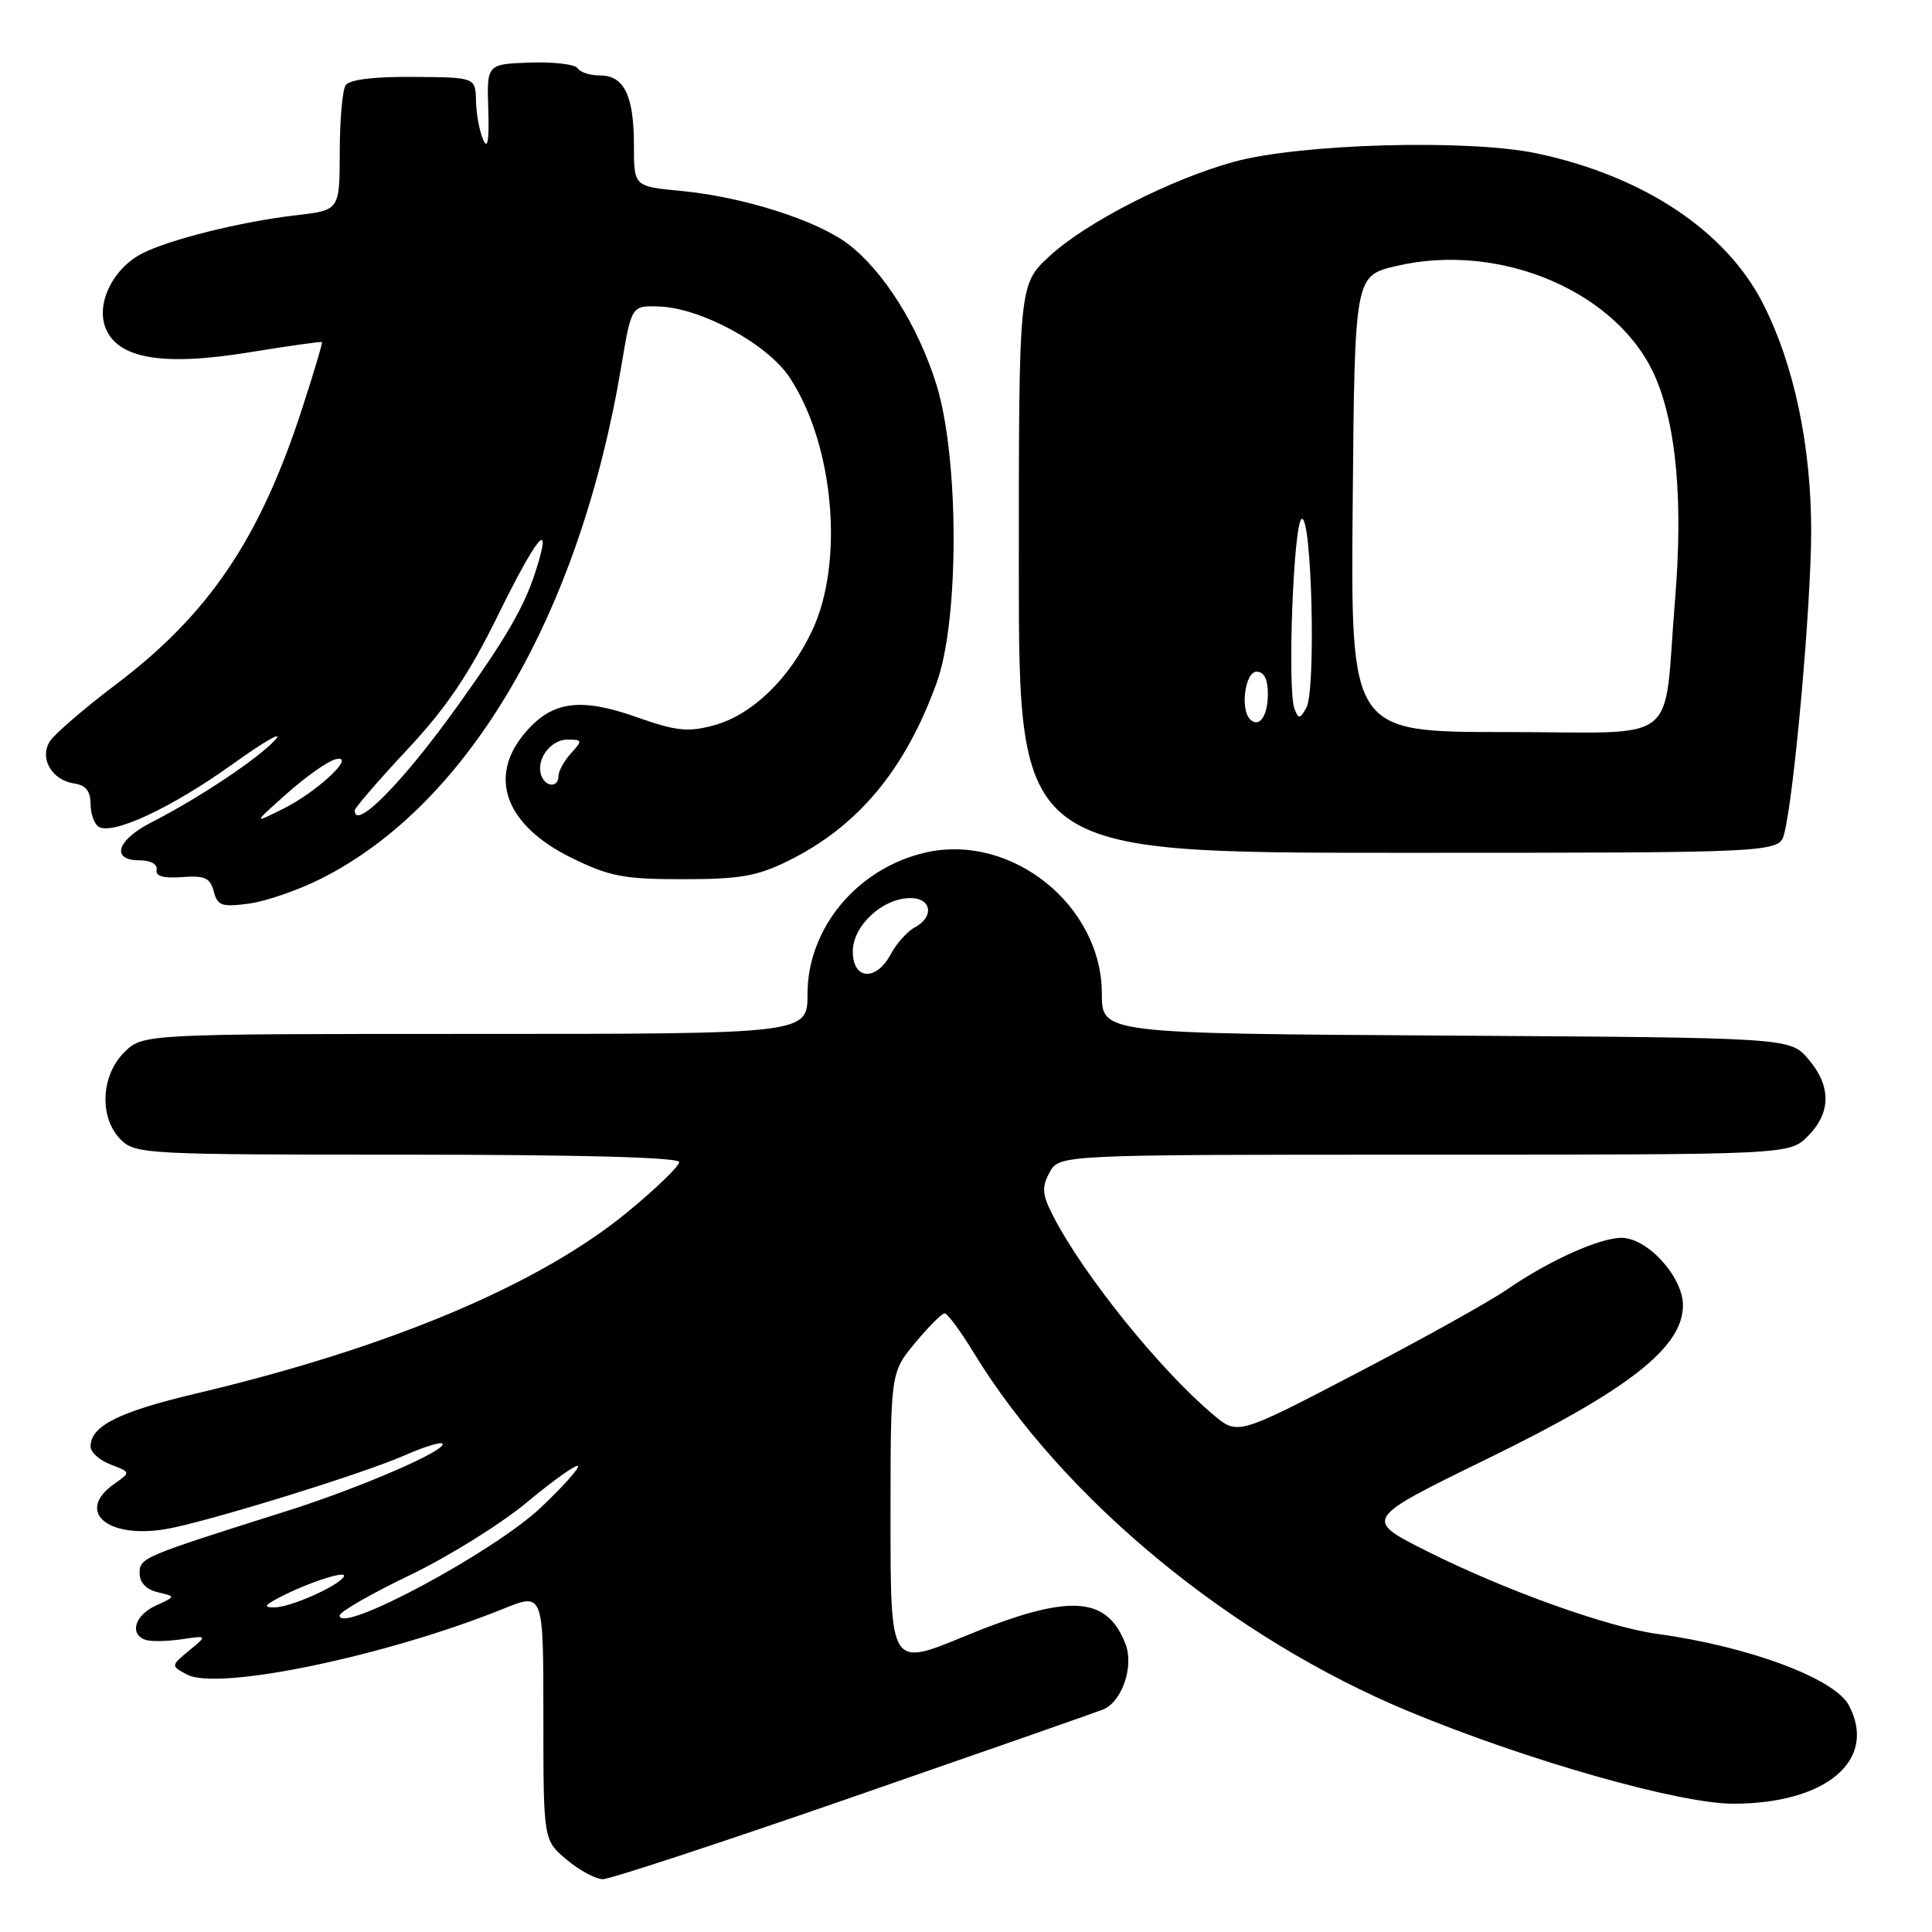 <?xml version="1.0" encoding="UTF-8" standalone="no"?>
<!DOCTYPE svg PUBLIC "-//W3C//DTD SVG 1.1//EN" "http://www.w3.org/Graphics/SVG/1.1/DTD/svg11.dtd" >
<svg xmlns="http://www.w3.org/2000/svg" xmlns:xlink="http://www.w3.org/1999/xlink" version="1.1" viewBox="0 0 256 256">
 <g >
 <path fill="currentColor"
d=" M 113.06 238.09 C 130.35 232.09 145.25 226.89 146.16 226.52 C 148.65 225.52 150.27 220.84 149.15 217.89 C 146.67 211.38 141.61 211.13 127.75 216.84 C 118.00 220.87 118.00 220.87 118.00 201.37 C 118.00 181.87 118.00 181.87 121.25 177.95 C 123.04 175.80 124.80 174.03 125.16 174.02 C 125.53 174.01 127.27 176.36 129.03 179.25 C 140.87 198.63 163.16 217.01 186.65 226.76 C 202.36 233.28 222.48 239.00 229.68 239.00 C 242.03 239.00 248.84 233.18 244.97 225.94 C 243.07 222.39 231.67 218.15 219.59 216.50 C 212.98 215.60 199.36 210.70 189.08 205.54 C 180.66 201.31 180.66 201.31 197.11 193.28 C 215.85 184.13 223.00 178.52 223.00 172.96 C 223.00 169.17 218.26 163.99 214.83 164.02 C 211.88 164.05 205.25 167.04 199.74 170.83 C 197.40 172.45 188.39 177.46 179.74 181.97 C 164.00 190.18 164.00 190.18 160.78 187.47 C 153.68 181.50 143.55 168.92 139.54 161.11 C 138.09 158.27 138.01 157.35 139.07 155.36 C 140.34 153.00 140.34 153.00 188.71 153.00 C 237.09 153.00 237.09 153.00 239.55 150.55 C 242.65 147.44 242.67 143.89 239.59 140.31 C 237.17 137.50 237.17 137.50 191.59 137.22 C 146.00 136.94 146.00 136.94 146.00 131.67 C 146.00 119.99 134.07 110.40 122.71 112.95 C 113.66 114.99 107.00 122.93 107.00 131.70 C 107.00 137.00 107.00 137.00 62.95 137.00 C 18.91 137.00 18.91 137.00 16.45 139.45 C 13.34 142.56 13.13 148.13 16.00 151.00 C 17.93 152.93 19.33 153.00 54.00 153.00 C 76.79 153.00 90.00 153.36 90.00 153.98 C 90.00 154.52 86.96 157.46 83.25 160.52 C 71.51 170.21 51.66 178.57 26.02 184.64 C 15.74 187.07 12.00 188.94 12.00 191.68 C 12.00 192.43 13.20 193.51 14.67 194.06 C 17.33 195.08 17.33 195.08 15.17 196.60 C 10.01 200.21 14.06 203.88 21.83 202.64 C 26.90 201.83 48.01 195.32 53.62 192.84 C 56.12 191.74 58.37 191.04 58.62 191.28 C 59.42 192.08 47.76 197.14 38.00 200.22 C 18.76 206.30 18.50 206.41 18.50 208.47 C 18.50 209.69 19.38 210.62 20.90 210.98 C 23.30 211.54 23.30 211.54 20.65 212.75 C 17.88 214.01 17.11 216.51 19.25 217.28 C 19.94 217.53 22.07 217.50 24.00 217.22 C 27.50 216.70 27.50 216.70 25.06 218.71 C 22.62 220.73 22.62 220.73 24.79 221.89 C 28.89 224.08 51.19 219.44 66.75 213.15 C 72.00 211.03 72.00 211.03 72.00 227.43 C 72.00 243.82 72.00 243.82 75.08 246.41 C 76.77 247.83 78.93 249.00 79.89 249.00 C 80.84 249.00 95.77 244.09 113.06 238.09 Z  M 42.64 116.38 C 62.12 106.53 76.81 81.41 82.33 48.50 C 83.67 40.50 83.67 40.50 87.29 40.61 C 92.85 40.78 101.68 45.56 104.62 50.00 C 110.49 58.87 111.89 74.42 107.64 83.50 C 104.63 89.94 99.64 94.75 94.56 96.12 C 91.14 97.04 89.58 96.87 84.32 95.01 C 76.83 92.37 73.10 92.91 69.53 97.15 C 64.60 103.00 67.00 109.38 75.73 113.67 C 80.77 116.14 82.64 116.50 90.50 116.50 C 97.99 116.50 100.32 116.10 104.40 114.09 C 113.69 109.51 119.94 102.02 124.13 90.42 C 127.12 82.14 127.10 60.68 124.08 50.96 C 121.69 43.26 117.09 35.93 112.41 32.36 C 108.25 29.19 98.48 26.08 90.25 25.30 C 84.00 24.71 84.00 24.71 84.00 19.29 C 84.00 12.68 82.71 10.00 79.52 10.00 C 78.20 10.00 76.85 9.57 76.53 9.04 C 76.20 8.52 73.36 8.18 70.22 8.29 C 64.50 8.50 64.50 8.50 64.70 14.50 C 64.83 18.65 64.62 19.88 64.02 18.50 C 63.53 17.40 63.11 15.09 63.07 13.37 C 63.00 10.25 63.00 10.25 54.77 10.19 C 49.45 10.15 46.27 10.55 45.79 11.31 C 45.37 11.97 45.02 15.96 45.02 20.18 C 45.00 27.86 45.00 27.86 39.25 28.52 C 31.96 29.36 22.41 31.74 18.81 33.60 C 14.99 35.57 12.73 40.15 13.96 43.39 C 15.53 47.52 21.50 48.56 32.99 46.69 C 38.21 45.84 42.56 45.23 42.66 45.33 C 42.76 45.42 41.60 49.33 40.08 54.00 C 34.47 71.34 27.70 81.38 15.35 90.70 C 11.13 93.89 7.19 97.29 6.59 98.25 C 5.20 100.51 6.87 103.38 9.85 103.82 C 11.36 104.04 12.00 104.85 12.00 106.51 C 12.00 107.81 12.48 109.18 13.08 109.55 C 14.92 110.69 22.72 107.05 30.77 101.29 C 35.02 98.24 37.60 96.76 36.50 98.00 C 34.30 100.46 26.40 105.73 20.06 108.97 C 15.47 111.31 14.63 114.00 18.50 114.00 C 19.97 114.00 20.90 114.52 20.75 115.25 C 20.58 116.10 21.65 116.41 24.13 116.22 C 27.13 115.99 27.85 116.32 28.32 118.11 C 28.82 120.02 29.38 120.21 33.01 119.73 C 35.27 119.42 39.61 117.92 42.64 116.38 Z  M 236.43 110.42 C 237.76 105.14 239.98 80.15 239.99 70.41 C 240.00 59.14 237.73 48.35 233.65 40.31 C 228.74 30.62 217.82 23.34 203.66 20.33 C 194.60 18.41 172.30 19.03 163.50 21.44 C 155.10 23.75 143.91 29.47 139.08 33.93 C 135.00 37.69 135.00 37.69 135.00 75.35 C 135.00 113.00 135.00 113.00 185.39 113.00 C 235.78 113.00 235.78 113.00 236.43 110.42 Z  M 45.00 214.07 C 45.00 213.58 49.18 211.18 54.28 208.73 C 59.39 206.28 66.39 201.92 69.85 199.04 C 73.31 196.16 76.34 194.01 76.58 194.25 C 76.82 194.49 74.61 196.97 71.66 199.76 C 65.45 205.64 45.00 216.61 45.00 214.07 Z  M 37.02 211.67 C 40.84 209.68 46.14 207.97 45.55 208.92 C 44.76 210.20 38.43 213.00 36.35 212.99 C 34.89 212.99 35.03 212.71 37.02 211.67 Z  M 113.00 126.07 C 113.00 122.66 116.95 119.00 120.63 119.00 C 123.45 119.00 123.82 121.49 121.21 122.89 C 120.23 123.41 118.80 125.00 118.04 126.42 C 116.09 130.07 113.00 129.86 113.00 126.07 Z  M 38.00 105.16 C 40.48 102.96 43.34 100.92 44.36 100.64 C 47.50 99.78 42.16 104.87 37.50 107.18 C 33.50 109.17 33.50 109.17 38.00 105.16 Z  M 47.00 107.39 C 47.00 107.06 50.12 103.44 53.94 99.35 C 59.19 93.74 62.15 89.34 66.05 81.40 C 71.21 70.89 73.28 68.48 70.98 75.68 C 69.47 80.40 67.10 84.50 60.66 93.50 C 53.42 103.62 47.00 110.15 47.00 107.39 Z  M 71.72 102.75 C 70.98 100.68 72.93 98.00 75.19 98.00 C 77.18 98.00 77.21 98.11 75.65 99.83 C 74.74 100.83 74.00 102.18 74.00 102.83 C 74.00 104.39 72.29 104.33 71.72 102.75 Z  M 179.24 66.77 C 179.50 36.55 179.50 36.55 185.00 35.25 C 198.94 31.97 214.70 38.81 219.45 50.22 C 222.17 56.75 223.01 66.60 221.95 79.50 C 220.33 99.18 223.14 97.00 199.41 97.00 C 178.97 97.00 178.97 97.00 179.24 66.77 Z  M 165.64 95.31 C 164.31 93.98 164.99 89.00 166.50 89.00 C 167.49 89.00 168.00 89.99 168.00 91.94 C 168.00 94.88 166.85 96.52 165.64 95.31 Z  M 171.53 93.94 C 170.55 91.38 171.40 69.02 172.50 68.75 C 173.83 68.42 174.38 91.50 173.10 93.78 C 172.25 95.29 172.06 95.31 171.53 93.94 Z "/>
</g>
</svg>